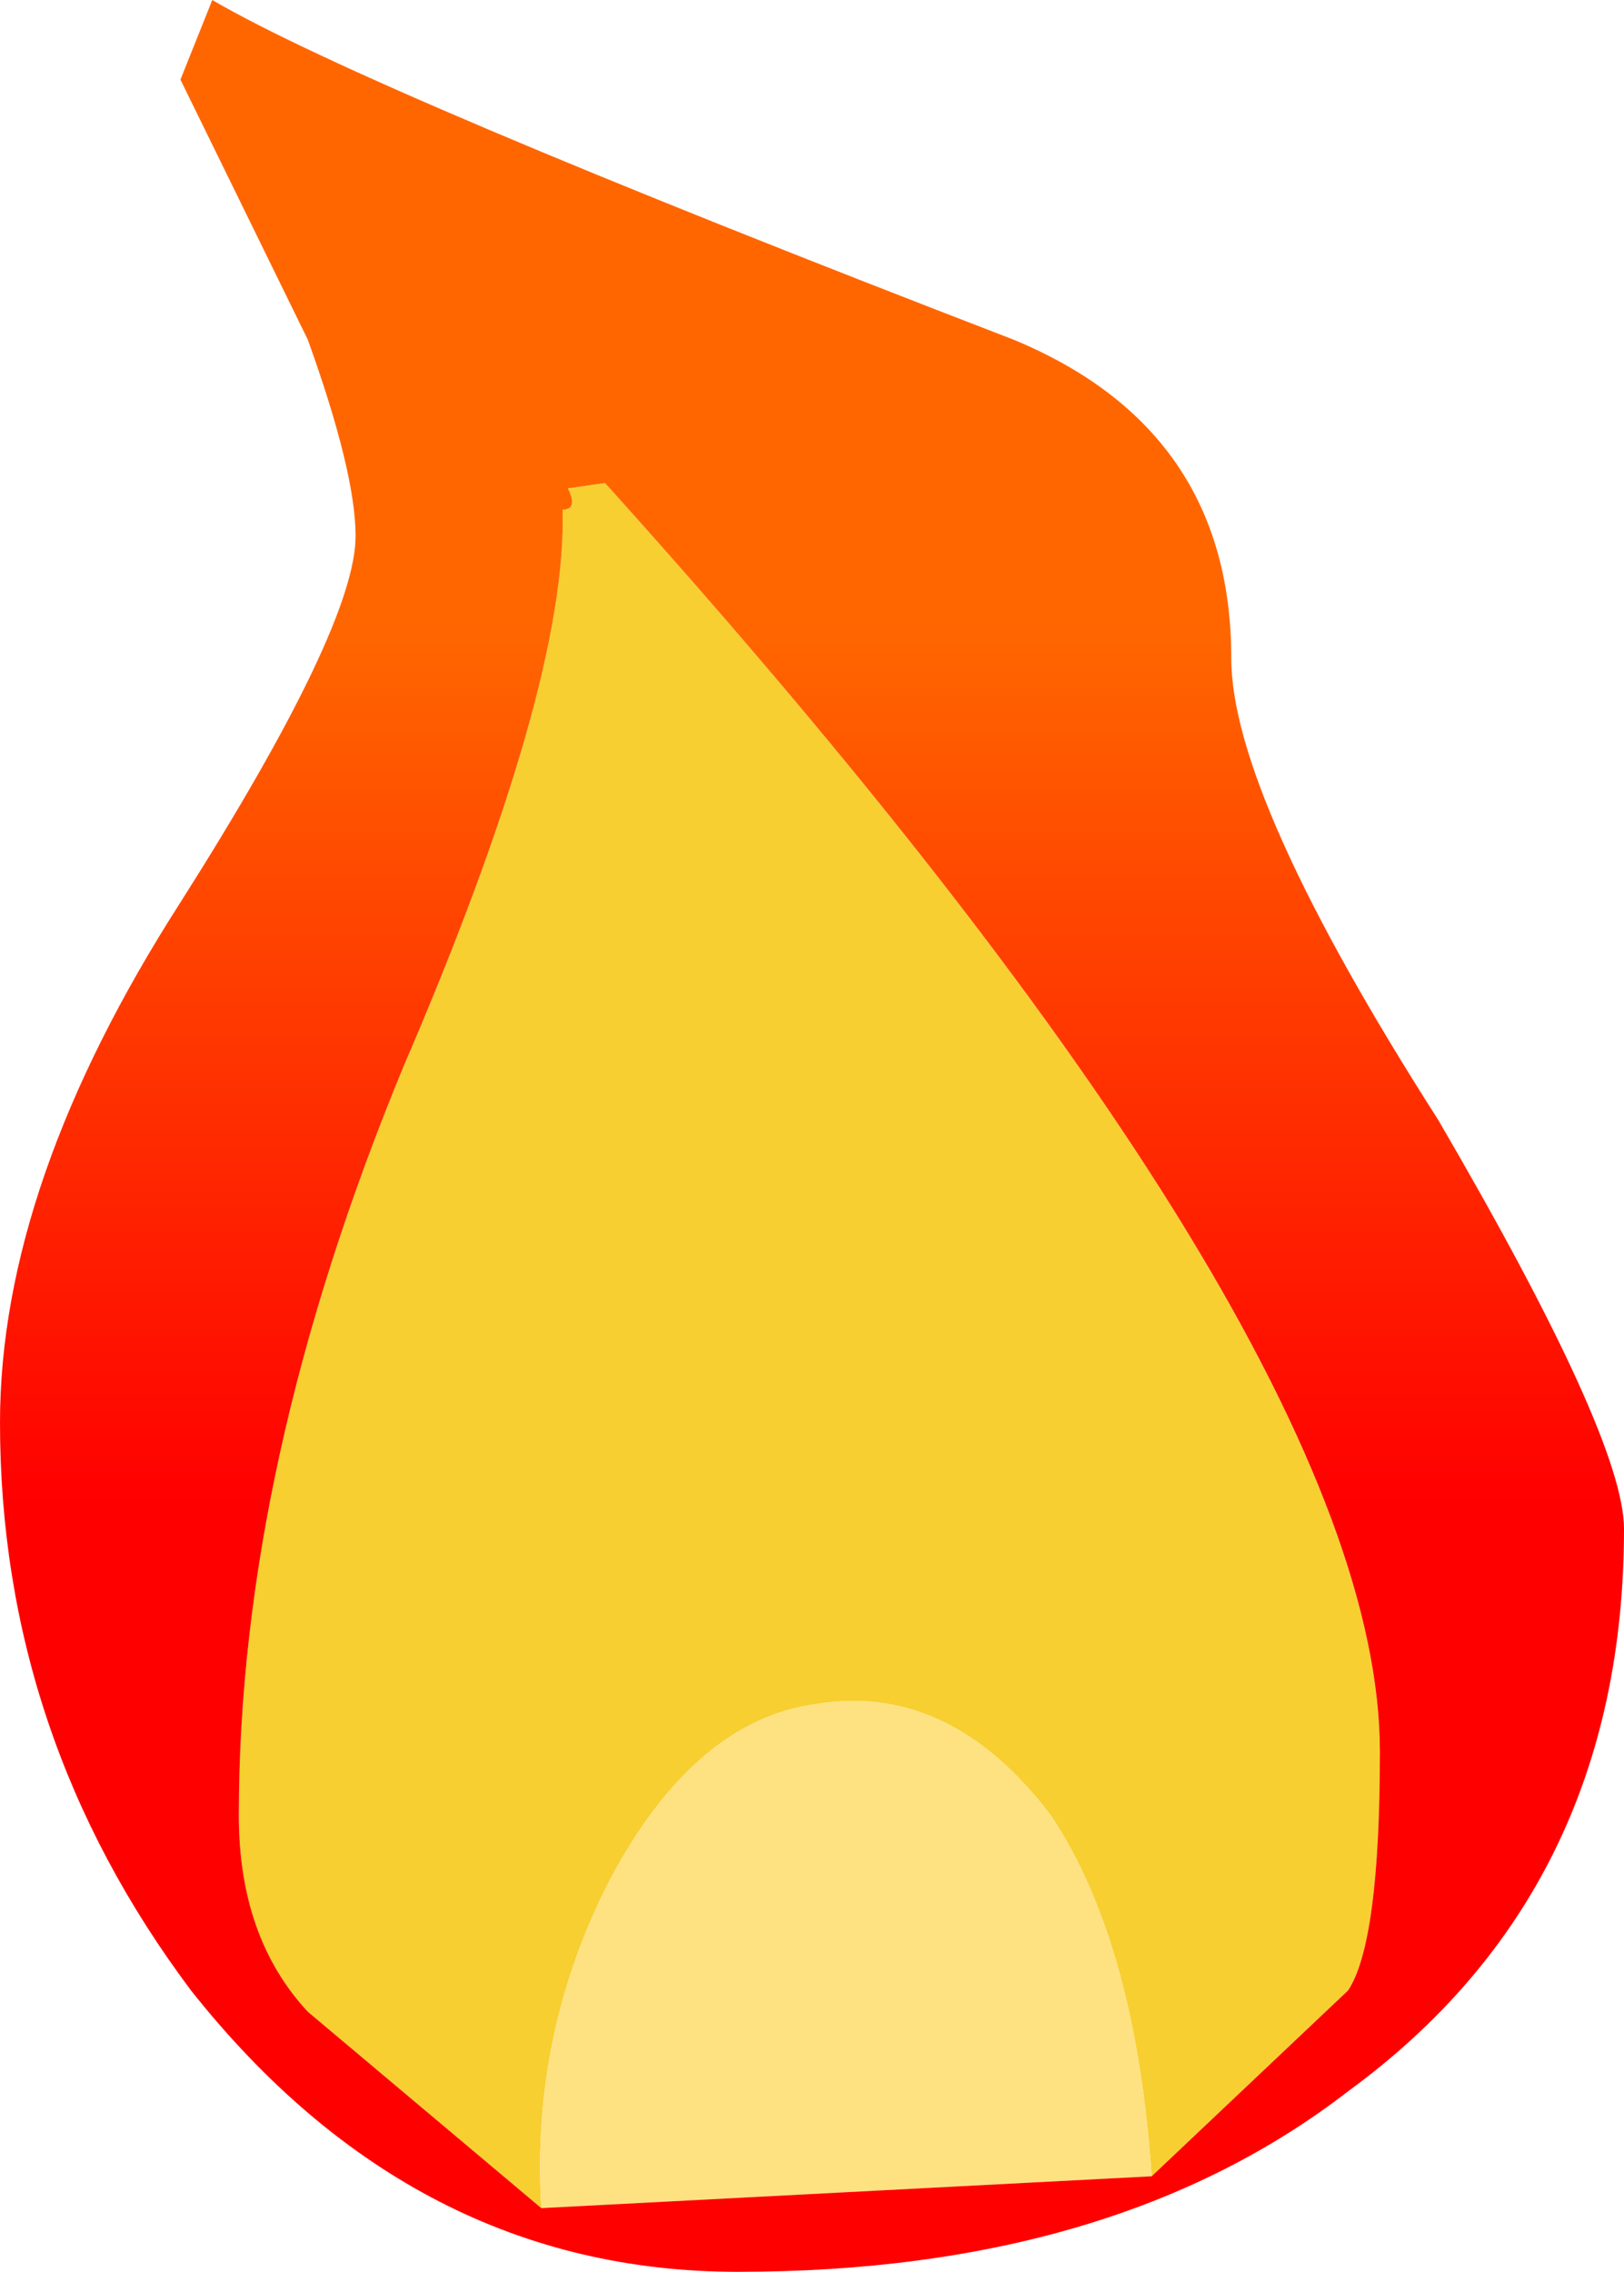 <?xml version="1.0" encoding="UTF-8" standalone="no"?>
<svg xmlns:xlink="http://www.w3.org/1999/xlink" height="21.4px" width="15.3px" xmlns="http://www.w3.org/2000/svg">
  <g transform="matrix(1.0, 0.0, 0.0, 1.0, 7.8, 20.2)">
    <path d="M-2.7 0.6 L-4.9 -1.25 Q-5.55 -1.95 -5.55 -3.1 -5.55 -6.4 -4.0 -10.15 -2.45 -13.75 -2.5 -15.4 -2.35 -15.4 -2.45 -15.6 L-2.1 -15.65 Q5.2 -7.55 5.2 -3.7 5.2 -1.9 4.9 -1.45 L3.05 0.3 Q2.9 -1.9 2.1 -3.1 1.15 -4.35 -0.1 -4.15 -1.25 -4.0 -2.05 -2.5 -2.8 -1.05 -2.7 0.6" fill="#f7cf31" fill-rule="evenodd" stroke="none"/>
    <path d="M3.05 0.3 L-2.7 0.6 Q-2.8 -1.05 -2.05 -2.5 -1.25 -4.0 -0.1 -4.15 1.15 -4.35 2.1 -3.1 2.9 -1.9 3.05 0.3" fill="#fee181" fill-rule="evenodd" stroke="none"/>
    <path d="M3.05 0.3 L4.9 -1.45 Q5.2 -1.9 5.2 -3.7 5.2 -7.55 -2.1 -15.65 L-2.45 -15.6 Q-2.35 -15.4 -2.5 -15.4 -2.45 -13.75 -4.0 -10.15 -5.55 -6.4 -5.55 -3.1 -5.55 -1.95 -4.9 -1.25 L-2.7 0.6 3.05 0.3 M3.8 -14.0 Q3.8 -12.7 5.75 -9.65 7.5 -6.65 7.5 -5.8 7.5 -2.4 4.9 -0.5 2.7 1.2 -0.85 1.2 -3.9 1.2 -6.0 -1.45 -7.8 -3.85 -7.8 -6.8 -7.8 -9.05 -6.1 -11.7 -4.45 -14.3 -4.45 -15.15 -4.45 -15.75 -4.9 -17.0 L-6.1 -19.45 -5.8 -20.2 Q-4.35 -19.35 1.75 -17.0 3.8 -16.15 3.8 -14.0" fill="url(#gradient0)" fill-rule="evenodd" stroke="none"/>
  </g>
  <defs>
    <linearGradient gradientTransform="matrix(0.0, -0.005, 0.025, 0.0, -0.1, -10.15)" gradientUnits="userSpaceOnUse" id="gradient0" spreadMethod="pad" x1="-819.2" x2="819.2">
      <stop offset="0.0" stop-color="#ff0000"/>
      <stop offset="1.0" stop-color="#ff6600"/>
    </linearGradient>
  </defs>
</svg>
